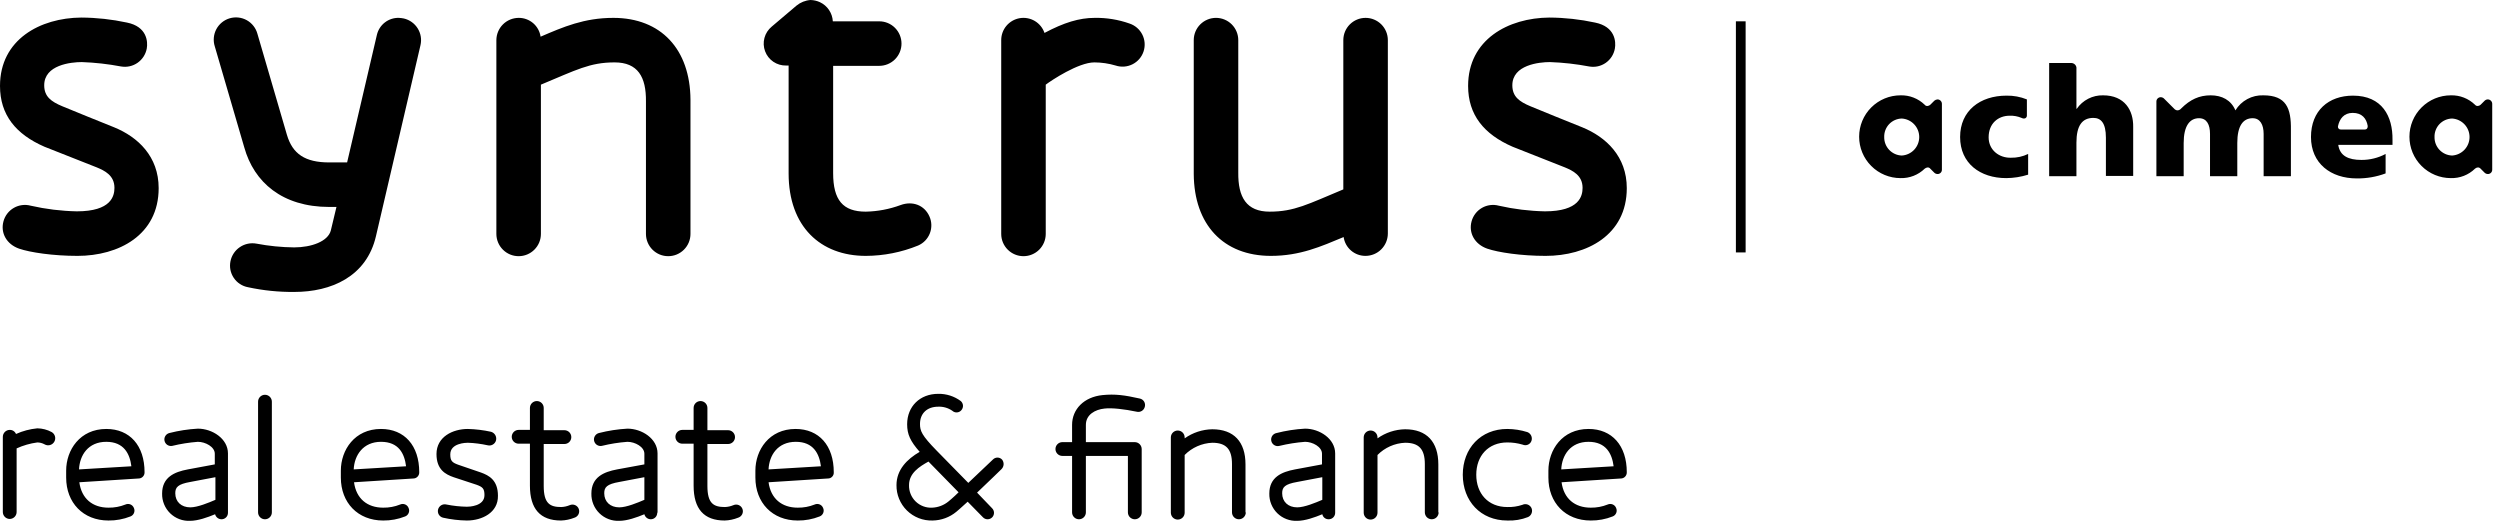 <svg width="168" height="35" viewBox="0 0 168 35" fill="none" xmlns="http://www.w3.org/2000/svg">
<g clip-path="url(#clip0_58_153)">
<path d="M116.652 1.433H117.306V16.963H116.652V1.433Z" fill="black"/>
<path fill-rule="evenodd" clip-rule="evenodd" d="M141.327 6.406C140.98 6.398 140.637 6.477 140.328 6.635C140.019 6.793 139.754 7.026 139.557 7.312H139.536V4.636C139.544 4.583 139.54 4.53 139.524 4.479C139.508 4.428 139.481 4.382 139.444 4.343C139.408 4.305 139.363 4.275 139.313 4.256C139.263 4.237 139.21 4.23 139.157 4.235H137.703V11.842H139.536V9.588C139.536 8.45 139.916 7.923 140.674 7.923C141.18 7.923 141.517 8.26 141.517 9.251V11.821H143.35V8.534C143.371 7.417 142.781 6.406 141.327 6.406ZM133.636 9.229C133.636 8.302 134.268 7.776 135.048 7.776C135.322 7.765 135.596 7.816 135.849 7.923C135.895 7.947 135.945 7.961 135.996 7.965H136.017C136.068 7.965 136.116 7.945 136.151 7.91C136.187 7.874 136.207 7.826 136.207 7.776V6.68C135.772 6.505 135.306 6.419 134.837 6.427C133.067 6.427 131.719 7.438 131.719 9.208C131.719 10.978 133.067 11.969 134.816 11.969C135.317 11.966 135.814 11.887 136.291 11.737V10.346C135.93 10.521 135.533 10.608 135.132 10.599C134.353 10.62 133.636 10.093 133.636 9.229ZM152.095 6.406C151.721 6.393 151.35 6.479 151.02 6.657C150.69 6.835 150.414 7.097 150.22 7.417C149.925 6.722 149.313 6.406 148.555 6.406C147.796 6.406 147.185 6.68 146.574 7.291C146.516 7.361 146.433 7.406 146.342 7.417C146.274 7.419 146.207 7.397 146.153 7.354L145.415 6.617C145.358 6.564 145.283 6.534 145.205 6.532C145.166 6.531 145.127 6.538 145.091 6.553C145.054 6.568 145.022 6.589 144.994 6.617C144.966 6.644 144.945 6.677 144.93 6.713C144.916 6.75 144.909 6.788 144.91 6.827V11.842H146.743V9.609C146.743 8.471 147.143 7.944 147.775 7.944C148.302 7.944 148.513 8.387 148.513 8.998V11.842H150.346V9.609C150.346 8.471 150.725 7.944 151.379 7.944C151.884 7.944 152.116 8.387 152.116 8.998V11.842H153.949V8.724C153.97 7.27 153.633 6.406 152.095 6.406ZM130.202 6.68C130.124 6.685 130.051 6.715 129.991 6.764L129.717 7.038C129.665 7.087 129.598 7.117 129.527 7.122C129.491 7.126 129.455 7.12 129.421 7.105C129.388 7.09 129.359 7.067 129.338 7.038C129.123 6.83 128.869 6.667 128.59 6.558C128.312 6.449 128.014 6.398 127.715 6.406C126.977 6.406 126.27 6.699 125.748 7.221C125.227 7.742 124.934 8.45 124.934 9.187C124.934 9.925 125.227 10.633 125.748 11.154C126.27 11.676 126.977 11.969 127.715 11.969C128.014 11.977 128.312 11.925 128.59 11.817C128.869 11.708 129.123 11.545 129.338 11.337C129.392 11.291 129.457 11.262 129.527 11.252C129.563 11.249 129.6 11.255 129.633 11.27C129.666 11.284 129.695 11.307 129.717 11.337L129.991 11.611C130.048 11.663 130.123 11.693 130.202 11.695C130.24 11.696 130.279 11.689 130.315 11.674C130.352 11.66 130.384 11.638 130.412 11.61C130.44 11.583 130.461 11.55 130.476 11.514C130.49 11.478 130.497 11.439 130.496 11.4V6.975C130.495 6.897 130.463 6.823 130.408 6.768C130.353 6.713 130.279 6.681 130.202 6.68ZM127.799 10.452C127.479 10.441 127.175 10.305 126.954 10.072C126.733 9.839 126.613 9.529 126.619 9.208C126.615 9.049 126.641 8.89 126.698 8.742C126.755 8.593 126.841 8.457 126.95 8.341C127.06 8.225 127.192 8.133 127.337 8.068C127.483 8.004 127.64 7.969 127.799 7.965C128.117 7.984 128.415 8.123 128.633 8.354C128.851 8.585 128.972 8.891 128.972 9.208C128.972 9.526 128.851 9.832 128.633 10.063C128.415 10.294 128.117 10.433 127.799 10.452ZM167.182 6.68C167.104 6.681 167.029 6.711 166.972 6.764L166.698 7.038C166.646 7.087 166.579 7.117 166.508 7.122C166.472 7.124 166.436 7.117 166.403 7.103C166.37 7.088 166.341 7.066 166.318 7.038C166.104 6.83 165.85 6.667 165.571 6.558C165.292 6.449 164.995 6.398 164.696 6.406C163.958 6.406 163.251 6.699 162.729 7.221C162.207 7.742 161.914 8.45 161.914 9.187C161.914 9.925 162.207 10.633 162.729 11.154C163.251 11.676 163.958 11.969 164.696 11.969C164.995 11.977 165.292 11.925 165.571 11.817C165.85 11.708 166.104 11.545 166.318 11.337C166.37 11.288 166.437 11.258 166.508 11.252C166.544 11.251 166.58 11.257 166.613 11.272C166.646 11.287 166.675 11.309 166.698 11.337L166.972 11.611C167.029 11.663 167.104 11.693 167.182 11.695C167.221 11.696 167.26 11.689 167.296 11.674C167.332 11.66 167.365 11.638 167.393 11.61C167.42 11.583 167.442 11.55 167.457 11.514C167.471 11.478 167.478 11.439 167.477 11.4V6.975C167.476 6.897 167.444 6.823 167.389 6.768C167.334 6.713 167.26 6.681 167.182 6.68ZM164.78 10.452C164.459 10.441 164.156 10.305 163.935 10.072C163.714 9.839 163.594 9.529 163.6 9.208C163.595 9.049 163.622 8.89 163.679 8.742C163.736 8.593 163.821 8.457 163.931 8.341C164.041 8.225 164.172 8.133 164.318 8.068C164.464 8.004 164.621 7.969 164.78 7.965C165.097 7.984 165.395 8.123 165.613 8.354C165.832 8.585 165.953 8.891 165.953 9.208C165.953 9.526 165.832 9.832 165.613 10.063C165.395 10.294 165.097 10.433 164.78 10.452ZM158.121 6.427C156.478 6.427 155.298 7.438 155.298 9.208C155.298 10.978 156.625 11.99 158.374 11.99C159.036 11.998 159.693 11.884 160.313 11.653V10.346C159.814 10.612 159.256 10.75 158.69 10.747C157.805 10.747 157.236 10.473 157.131 9.735H160.776V9.398C160.798 7.818 160.081 6.427 158.121 6.427ZM158.922 8.703H157.3C157.272 8.704 157.245 8.7 157.22 8.689C157.195 8.679 157.172 8.663 157.154 8.643C157.136 8.623 157.122 8.599 157.115 8.573C157.107 8.546 157.105 8.519 157.11 8.492C157.215 7.986 157.51 7.586 158.1 7.586C158.733 7.586 159.028 7.965 159.112 8.471C159.112 8.639 159.028 8.703 158.922 8.703Z" fill="black"/>
<path d="M0 5.774C0 7.712 1.054 9.019 2.992 9.862L6.511 11.252C7.017 11.463 7.691 11.779 7.691 12.622C7.691 13.17 7.48 14.202 5.163 14.202C4.12 14.181 3.082 14.054 2.065 13.823C1.875 13.771 1.678 13.758 1.483 13.783C1.288 13.808 1.1 13.871 0.93 13.969C0.759 14.067 0.61 14.197 0.49 14.353C0.37 14.509 0.283 14.687 0.232 14.877C0.021 15.656 0.443 16.415 1.285 16.71C2.023 16.963 3.561 17.195 5.205 17.195C7.965 17.195 10.662 15.804 10.662 12.643C10.662 10.515 9.272 9.208 7.67 8.555C7.08 8.323 4.594 7.312 4.193 7.143C3.435 6.827 2.971 6.49 2.971 5.731C2.971 4.362 4.762 4.172 5.5 4.172C6.384 4.203 7.264 4.302 8.134 4.467C8.522 4.534 8.921 4.446 9.244 4.221C9.567 3.996 9.789 3.653 9.862 3.266C9.946 2.803 9.883 1.791 8.534 1.517C7.523 1.299 6.492 1.186 5.458 1.18C2.697 1.201 0 2.655 0 5.774ZM36.328 2.465C36.276 2.112 36.099 1.789 35.828 1.556C35.556 1.324 35.21 1.197 34.852 1.201C34.456 1.203 34.077 1.361 33.796 1.641C33.516 1.921 33.358 2.301 33.356 2.697V15.719C33.356 15.916 33.395 16.11 33.47 16.292C33.545 16.474 33.656 16.638 33.795 16.777C33.934 16.916 34.099 17.026 34.28 17.102C34.462 17.177 34.656 17.215 34.852 17.215C35.049 17.215 35.243 17.177 35.425 17.102C35.606 17.026 35.772 16.916 35.91 16.777C36.049 16.638 36.16 16.474 36.235 16.292C36.31 16.11 36.349 15.916 36.349 15.719V5.689C38.73 4.699 39.636 4.193 41.3 4.193C42.86 4.193 43.429 5.163 43.408 6.827V15.719C43.408 15.916 43.446 16.11 43.522 16.292C43.597 16.474 43.707 16.638 43.846 16.777C43.985 16.916 44.15 17.026 44.331 17.102C44.513 17.177 44.707 17.215 44.904 17.215C45.1 17.215 45.295 17.177 45.476 17.102C45.658 17.026 45.823 16.916 45.962 16.777C46.1 16.638 46.211 16.474 46.286 16.292C46.361 16.11 46.4 15.916 46.4 15.719V6.701C46.379 3.308 44.419 1.201 41.216 1.201C39.257 1.201 37.845 1.812 36.328 2.465ZM70.19 2.213C70.075 1.877 69.846 1.594 69.542 1.412C69.238 1.231 68.879 1.163 68.53 1.221C68.181 1.28 67.864 1.46 67.635 1.73C67.406 2 67.281 2.343 67.282 2.697V15.719C67.282 16.116 67.439 16.497 67.72 16.777C68.001 17.058 68.381 17.215 68.778 17.215C69.175 17.215 69.555 17.058 69.836 16.777C70.116 16.497 70.274 16.116 70.274 15.719V5.689C70.632 5.415 72.465 4.193 73.54 4.193C74.025 4.195 74.508 4.266 74.973 4.404C75.158 4.465 75.354 4.489 75.549 4.474C75.743 4.459 75.933 4.406 76.107 4.318C76.281 4.23 76.436 4.109 76.563 3.961C76.691 3.813 76.787 3.641 76.848 3.456C76.909 3.27 76.933 3.075 76.918 2.88C76.903 2.686 76.851 2.496 76.763 2.322C76.674 2.148 76.553 1.992 76.405 1.865C76.257 1.738 76.085 1.641 75.9 1.58C75.149 1.315 74.357 1.187 73.561 1.201C72.529 1.201 71.496 1.517 70.19 2.213ZM98.657 5.774C98.657 7.712 99.711 9.019 101.65 9.862L105.169 11.252C105.674 11.463 106.349 11.779 106.349 12.622C106.349 13.17 106.138 14.202 103.82 14.202C102.777 14.181 101.739 14.054 100.722 13.823C100.533 13.771 100.335 13.758 100.14 13.783C99.945 13.808 99.757 13.871 99.587 13.969C99.417 14.067 99.267 14.197 99.148 14.353C99.028 14.509 98.94 14.687 98.889 14.877C98.678 15.656 99.1 16.415 99.943 16.71C100.68 16.963 102.219 17.195 103.862 17.195C106.623 17.195 109.32 15.804 109.32 12.643C109.32 10.515 107.929 9.208 106.328 8.555C105.738 8.323 103.251 7.312 102.851 7.143C102.092 6.827 101.629 6.49 101.629 5.731C101.629 4.362 103.42 4.172 104.157 4.172C105.041 4.203 105.922 4.302 106.791 4.467C106.983 4.502 107.181 4.498 107.372 4.457C107.563 4.415 107.743 4.336 107.904 4.225C108.064 4.113 108.201 3.971 108.307 3.807C108.412 3.642 108.484 3.458 108.519 3.266C108.603 2.803 108.54 1.791 107.191 1.517C106.18 1.299 105.149 1.186 104.115 1.18C101.355 1.201 98.657 2.655 98.657 5.774ZM25.328 2.339L23.326 10.915H22.125C20.503 10.915 19.66 10.346 19.281 9.061L17.3 2.276C17.248 2.083 17.159 1.903 17.036 1.746C16.914 1.589 16.762 1.458 16.588 1.36C16.414 1.263 16.223 1.201 16.025 1.179C15.827 1.156 15.627 1.174 15.435 1.23C15.244 1.286 15.066 1.38 14.912 1.506C14.758 1.632 14.63 1.787 14.537 1.963C14.444 2.139 14.387 2.332 14.369 2.531C14.351 2.729 14.373 2.929 14.434 3.119L16.415 9.904C17.068 12.243 18.965 13.907 22.125 13.907H22.61L22.231 15.488C22.041 16.225 20.924 16.625 19.765 16.625C18.917 16.616 18.07 16.531 17.237 16.373C16.849 16.301 16.448 16.384 16.121 16.605C15.793 16.826 15.566 17.166 15.488 17.553C15.448 17.745 15.447 17.944 15.485 18.137C15.523 18.329 15.6 18.513 15.71 18.675C15.819 18.838 15.961 18.978 16.125 19.085C16.29 19.193 16.474 19.266 16.668 19.302C17.692 19.523 18.738 19.629 19.786 19.618C22.231 19.618 24.633 18.606 25.265 15.867L28.257 3.034C28.346 2.649 28.279 2.244 28.069 1.908C27.86 1.572 27.526 1.333 27.14 1.243C27.029 1.22 26.916 1.206 26.803 1.201C26.464 1.192 26.132 1.3 25.863 1.508C25.595 1.715 25.406 2.009 25.328 2.339ZM90.271 2.697V12.727C87.89 13.718 86.984 14.223 85.319 14.223C83.76 14.223 83.191 13.254 83.212 11.589V2.697C83.212 2.3 83.054 1.92 82.774 1.639C82.493 1.359 82.113 1.201 81.716 1.201C81.319 1.201 80.939 1.359 80.658 1.639C80.377 1.92 80.22 2.3 80.22 2.697V11.695C80.241 15.087 82.201 17.195 85.403 17.195C87.363 17.195 88.775 16.562 90.292 15.93C90.343 16.284 90.521 16.607 90.792 16.839C91.063 17.072 91.41 17.198 91.767 17.195C92.163 17.193 92.543 17.035 92.823 16.754C93.103 16.474 93.261 16.095 93.263 15.698V2.697C93.263 2.3 93.106 1.92 92.825 1.639C92.544 1.359 92.164 1.201 91.767 1.201C91.37 1.201 90.99 1.359 90.709 1.639C90.428 1.92 90.271 2.3 90.271 2.697ZM53.522 0.379L51.857 1.791C51.621 1.986 51.451 2.25 51.371 2.546C51.291 2.842 51.306 3.155 51.413 3.442C51.519 3.73 51.713 3.977 51.966 4.149C52.219 4.321 52.52 4.41 52.827 4.404H52.995V11.653C52.995 15.235 55.145 17.195 58.179 17.195C59.386 17.191 60.58 16.955 61.698 16.499C61.877 16.421 62.039 16.309 62.175 16.168C62.31 16.027 62.417 15.86 62.487 15.678C62.558 15.496 62.591 15.301 62.586 15.106C62.581 14.91 62.537 14.718 62.456 14.539C62.119 13.781 61.319 13.486 60.518 13.781C59.768 14.058 58.978 14.207 58.179 14.223C56.641 14.223 55.987 13.444 55.987 11.632V4.425H59.085C59.482 4.425 59.862 4.267 60.143 3.987C60.423 3.706 60.581 3.326 60.581 2.929C60.581 2.532 60.423 2.152 60.143 1.871C59.862 1.59 59.482 1.433 59.085 1.433H55.966C55.951 1.161 55.863 0.898 55.711 0.672C55.559 0.445 55.349 0.264 55.102 0.148C54.904 0.057 54.689 0.006 54.47 0C54.123 0.025 53.791 0.158 53.522 0.379ZM2.992 29.858C2.843 29.777 2.677 29.734 2.508 29.732C2.027 29.796 1.558 29.931 1.117 30.132V34.41C1.116 34.533 1.067 34.65 0.98 34.737C0.893 34.823 0.776 34.873 0.653 34.874C0.531 34.873 0.413 34.823 0.327 34.737C0.24 34.65 0.191 34.533 0.19 34.41V29.353C0.191 29.23 0.24 29.113 0.327 29.026C0.413 28.939 0.531 28.89 0.653 28.889C0.743 28.886 0.832 28.911 0.907 28.96C0.982 29.009 1.041 29.08 1.075 29.163C1.528 28.959 2.012 28.831 2.508 28.784C2.846 28.788 3.179 28.875 3.477 29.037C3.586 29.101 3.665 29.206 3.696 29.328C3.728 29.451 3.71 29.581 3.645 29.69C3.581 29.799 3.476 29.878 3.354 29.91C3.231 29.941 3.101 29.923 2.992 29.858ZM9.314 32.155L5.331 32.408C5.479 33.504 6.216 34.115 7.291 34.115C7.68 34.121 8.067 34.049 8.429 33.904C8.481 33.88 8.538 33.867 8.595 33.866C8.653 33.865 8.71 33.875 8.763 33.897C8.817 33.919 8.865 33.951 8.905 33.992C8.945 34.033 8.977 34.082 8.998 34.136C9.022 34.188 9.035 34.245 9.036 34.303C9.037 34.36 9.026 34.417 9.005 34.471C8.983 34.524 8.951 34.572 8.91 34.613C8.868 34.653 8.82 34.684 8.766 34.705C8.296 34.891 7.796 34.984 7.291 34.979C5.584 34.979 4.446 33.778 4.446 32.092V31.628C4.446 30.238 5.373 28.826 7.143 28.826C8.724 28.826 9.714 29.943 9.714 31.734C9.716 31.788 9.708 31.842 9.689 31.893C9.67 31.944 9.64 31.99 9.603 32.029C9.566 32.069 9.521 32.1 9.471 32.122C9.421 32.143 9.368 32.155 9.314 32.155ZM8.829 31.334C8.724 30.491 8.323 29.69 7.143 29.69C5.921 29.69 5.352 30.596 5.31 31.544L8.829 31.334ZM15.319 34.452C15.32 34.511 15.31 34.569 15.288 34.623C15.267 34.678 15.234 34.727 15.193 34.768C15.151 34.81 15.102 34.842 15.048 34.864C14.993 34.886 14.935 34.896 14.877 34.895C14.779 34.892 14.685 34.858 14.609 34.797C14.533 34.736 14.479 34.652 14.455 34.557C13.949 34.768 13.296 35 12.769 35C12.524 35.011 12.278 34.972 12.048 34.884C11.819 34.797 11.609 34.663 11.433 34.491C11.257 34.319 11.119 34.113 11.026 33.885C10.933 33.657 10.888 33.413 10.894 33.167C10.894 32.071 11.716 31.713 12.622 31.544L14.434 31.207V30.491C14.434 30.027 13.802 29.69 13.296 29.69C12.714 29.735 12.136 29.827 11.568 29.964C11.456 29.985 11.339 29.961 11.243 29.897C11.148 29.834 11.081 29.736 11.056 29.624C11.031 29.512 11.051 29.394 11.111 29.297C11.172 29.199 11.268 29.128 11.379 29.1C12.007 28.94 12.649 28.841 13.296 28.805C14.265 28.805 15.319 29.479 15.319 30.47V34.452ZM14.455 32.071L12.79 32.387C11.948 32.535 11.779 32.745 11.779 33.146C11.779 33.715 12.179 34.094 12.79 34.094C13.275 34.094 14.034 33.778 14.476 33.588V32.071H14.455ZM18.269 34.431C18.269 34.554 18.22 34.672 18.133 34.759C18.046 34.846 17.928 34.895 17.805 34.895C17.683 34.895 17.565 34.846 17.478 34.759C17.391 34.672 17.342 34.554 17.342 34.431V26.993C17.342 26.87 17.391 26.752 17.478 26.665C17.565 26.578 17.683 26.529 17.805 26.529C17.928 26.529 18.046 26.578 18.133 26.665C18.22 26.752 18.269 26.87 18.269 26.993V34.431ZM27.772 32.155L23.79 32.408C23.937 33.504 24.675 34.115 25.75 34.115C26.139 34.121 26.526 34.049 26.887 33.904C26.94 33.88 26.996 33.867 27.054 33.866C27.111 33.865 27.169 33.875 27.222 33.897C27.275 33.919 27.324 33.951 27.364 33.992C27.404 34.033 27.436 34.082 27.456 34.136C27.48 34.188 27.493 34.245 27.495 34.303C27.496 34.36 27.485 34.417 27.463 34.471C27.442 34.524 27.409 34.572 27.368 34.613C27.327 34.653 27.278 34.684 27.225 34.705C26.755 34.891 26.254 34.984 25.75 34.979C24.043 34.979 22.905 33.778 22.905 32.092V31.628C22.905 30.238 23.832 28.826 25.602 28.826C27.182 28.826 28.173 29.943 28.173 31.734C28.175 31.788 28.166 31.842 28.147 31.893C28.128 31.944 28.099 31.99 28.062 32.029C28.024 32.069 27.98 32.1 27.93 32.122C27.88 32.143 27.827 32.155 27.772 32.155ZM27.288 31.334C27.182 30.491 26.803 29.69 25.602 29.69C24.401 29.69 23.811 30.596 23.769 31.544L27.288 31.334ZM31.376 34.979C30.837 34.971 30.3 34.907 29.774 34.789C29.716 34.776 29.661 34.751 29.613 34.716C29.564 34.681 29.523 34.636 29.491 34.586C29.46 34.535 29.439 34.478 29.43 34.419C29.421 34.36 29.423 34.3 29.437 34.241C29.452 34.182 29.478 34.125 29.515 34.076C29.552 34.027 29.598 33.985 29.651 33.953C29.704 33.922 29.762 33.902 29.823 33.893C29.884 33.885 29.947 33.889 30.006 33.904C30.457 33.995 30.916 34.044 31.376 34.052C31.502 34.052 32.556 34.031 32.556 33.272C32.556 32.83 32.429 32.724 32.029 32.577L30.491 32.071C29.943 31.881 29.332 31.565 29.332 30.512C29.332 29.353 30.427 28.826 31.439 28.826C31.963 28.84 32.486 28.903 32.998 29.016C33.116 29.05 33.217 29.128 33.28 29.233C33.342 29.339 33.362 29.465 33.335 29.585C33.321 29.644 33.294 29.701 33.257 29.75C33.221 29.799 33.175 29.841 33.122 29.872C33.069 29.904 33.01 29.924 32.949 29.933C32.888 29.941 32.826 29.938 32.766 29.922C32.33 29.826 31.886 29.769 31.439 29.753C31.312 29.753 30.259 29.774 30.259 30.533C30.259 30.975 30.385 31.081 30.786 31.228L32.324 31.755C32.851 31.945 33.462 32.261 33.462 33.314C33.483 34.452 32.387 34.979 31.376 34.979ZM38.603 34.789C38.315 34.905 38.008 34.969 37.697 34.979C36.306 34.979 35.611 34.199 35.611 32.64V29.816H34.852C34.73 29.816 34.612 29.767 34.525 29.681C34.438 29.594 34.389 29.476 34.389 29.353C34.389 29.23 34.438 29.112 34.525 29.025C34.612 28.938 34.73 28.889 34.852 28.889H35.611V27.414C35.611 27.291 35.66 27.173 35.747 27.086C35.834 27 35.952 26.951 36.075 26.951C36.198 26.951 36.316 27 36.403 27.086C36.489 27.173 36.538 27.291 36.538 27.414V28.91H37.929C38.052 28.91 38.17 28.959 38.257 29.046C38.344 29.133 38.392 29.251 38.392 29.374C38.392 29.497 38.344 29.615 38.257 29.702C38.17 29.789 38.052 29.837 37.929 29.837H36.538V32.661C36.538 33.841 36.96 34.073 37.718 34.073C37.914 34.065 38.107 34.022 38.287 33.946C38.343 33.921 38.404 33.908 38.466 33.907C38.527 33.907 38.588 33.918 38.645 33.942C38.702 33.966 38.753 34.001 38.796 34.045C38.839 34.09 38.872 34.142 38.893 34.2C38.915 34.258 38.924 34.319 38.921 34.38C38.918 34.442 38.903 34.502 38.876 34.557C38.849 34.612 38.81 34.661 38.763 34.701C38.717 34.741 38.662 34.771 38.603 34.789ZM44.166 34.452C44.168 34.511 44.157 34.569 44.135 34.623C44.114 34.678 44.081 34.727 44.04 34.768C43.998 34.81 43.949 34.842 43.895 34.864C43.84 34.886 43.782 34.896 43.724 34.895C43.626 34.892 43.532 34.858 43.456 34.797C43.38 34.736 43.326 34.652 43.302 34.557C42.797 34.768 42.143 35 41.617 35C41.371 35.011 41.125 34.972 40.895 34.884C40.666 34.797 40.456 34.663 40.28 34.491C40.104 34.319 39.966 34.113 39.873 33.885C39.78 33.657 39.735 33.413 39.741 33.167C39.741 32.071 40.563 31.713 41.469 31.544L43.302 31.207V30.491C43.302 30.027 42.67 29.69 42.164 29.69C41.582 29.733 41.004 29.825 40.437 29.964C40.324 29.985 40.207 29.961 40.111 29.897C40.016 29.834 39.949 29.736 39.924 29.624C39.899 29.512 39.919 29.394 39.98 29.297C40.04 29.199 40.136 29.128 40.247 29.1C40.875 28.94 41.517 28.841 42.164 28.805C43.134 28.805 44.187 29.479 44.187 30.47V34.452H44.166ZM43.281 32.071L41.617 32.387C40.774 32.535 40.605 32.745 40.605 33.146C40.605 33.715 41.005 34.094 41.617 34.094C42.101 34.094 42.86 33.778 43.302 33.588V32.071H43.281ZM49.603 34.789C49.314 34.905 49.007 34.969 48.697 34.979C47.306 34.979 46.611 34.199 46.611 32.64V29.816H45.852C45.729 29.816 45.611 29.767 45.524 29.681C45.437 29.594 45.388 29.476 45.388 29.353C45.388 29.23 45.437 29.112 45.524 29.025C45.611 28.938 45.729 28.889 45.852 28.889H46.611V27.414C46.611 27.291 46.659 27.173 46.746 27.086C46.833 27 46.951 26.951 47.074 26.951C47.197 26.951 47.315 27 47.402 27.086C47.489 27.173 47.538 27.291 47.538 27.414V28.91H48.928C49.051 28.91 49.169 28.959 49.256 29.046C49.343 29.133 49.392 29.251 49.392 29.374C49.392 29.497 49.343 29.615 49.256 29.702C49.169 29.789 49.051 29.837 48.928 29.837H47.538V32.661C47.538 33.841 47.959 34.073 48.718 34.073C48.913 34.065 49.106 34.022 49.287 33.946C49.343 33.921 49.404 33.908 49.465 33.907C49.527 33.907 49.588 33.918 49.644 33.942C49.701 33.966 49.752 34.001 49.795 34.045C49.838 34.09 49.871 34.142 49.893 34.2C49.914 34.258 49.924 34.319 49.921 34.38C49.918 34.442 49.902 34.502 49.875 34.557C49.848 34.612 49.81 34.661 49.763 34.701C49.716 34.741 49.661 34.771 49.603 34.789ZM55.629 32.155L51.647 32.408C51.794 33.504 52.532 34.115 53.606 34.115C53.996 34.121 54.383 34.049 54.744 33.904C54.797 33.88 54.853 33.867 54.911 33.866C54.968 33.865 55.025 33.875 55.079 33.897C55.132 33.919 55.18 33.951 55.221 33.992C55.261 34.033 55.292 34.082 55.313 34.136C55.337 34.188 55.35 34.245 55.351 34.303C55.352 34.36 55.342 34.417 55.32 34.471C55.298 34.524 55.266 34.572 55.225 34.613C55.184 34.653 55.135 34.684 55.081 34.705C54.612 34.891 54.111 34.984 53.606 34.979C51.9 34.979 50.762 33.778 50.762 32.092V31.628C50.762 30.238 51.689 28.826 53.459 28.826C55.039 28.826 56.029 29.943 56.029 31.734C56.034 31.788 56.026 31.843 56.008 31.895C55.989 31.947 55.961 31.994 55.923 32.033C55.885 32.073 55.84 32.105 55.789 32.126C55.738 32.147 55.684 32.157 55.629 32.155ZM55.166 31.334C55.06 30.491 54.66 29.69 53.48 29.69C52.258 29.69 51.689 30.596 51.647 31.544L55.166 31.334ZM67.303 31.523C67.303 31.523 66.418 32.387 65.659 33.104L66.671 34.157C66.711 34.197 66.743 34.245 66.764 34.297C66.786 34.35 66.797 34.406 66.797 34.463C66.797 34.519 66.786 34.576 66.764 34.628C66.743 34.681 66.711 34.728 66.671 34.768C66.631 34.808 66.583 34.84 66.531 34.862C66.478 34.884 66.422 34.895 66.365 34.895C66.308 34.895 66.252 34.884 66.2 34.862C66.147 34.84 66.1 34.808 66.06 34.768L65.027 33.715C64.669 34.052 64.269 34.389 64.269 34.389C63.818 34.763 63.253 34.971 62.667 34.979C62.35 34.989 62.034 34.934 61.738 34.819C61.442 34.703 61.173 34.529 60.946 34.306C60.72 34.084 60.541 33.818 60.42 33.524C60.299 33.23 60.239 32.915 60.244 32.598C60.244 31.565 60.96 30.849 61.803 30.364C61.171 29.648 60.96 29.184 60.96 28.51C60.96 27.309 61.824 26.466 63.046 26.466C63.592 26.455 64.125 26.625 64.564 26.951C64.606 26.988 64.642 27.033 64.667 27.084C64.693 27.135 64.708 27.191 64.712 27.247C64.716 27.304 64.708 27.361 64.69 27.415C64.672 27.469 64.643 27.519 64.606 27.562C64.569 27.606 64.524 27.642 64.473 27.669C64.422 27.695 64.366 27.71 64.309 27.714C64.252 27.718 64.195 27.711 64.141 27.692C64.086 27.673 64.037 27.643 63.995 27.604C63.717 27.411 63.384 27.315 63.046 27.33C62.309 27.33 61.824 27.772 61.824 28.489C61.824 28.952 61.93 29.247 62.941 30.28L65.069 32.45C65.638 31.902 66.734 30.87 66.734 30.87C66.775 30.83 66.823 30.798 66.876 30.778C66.93 30.757 66.987 30.747 67.044 30.749C67.101 30.751 67.157 30.765 67.209 30.789C67.261 30.814 67.307 30.848 67.345 30.891C67.415 30.984 67.45 31.099 67.442 31.215C67.434 31.331 67.385 31.441 67.303 31.523ZM62.393 31.017C61.782 31.355 61.087 31.797 61.087 32.598C61.081 32.802 61.117 33.006 61.194 33.196C61.27 33.385 61.386 33.557 61.532 33.7C61.679 33.842 61.854 33.953 62.045 34.024C62.237 34.096 62.442 34.127 62.646 34.115C63.047 34.098 63.432 33.95 63.742 33.694C63.742 33.694 64.079 33.42 64.416 33.083L62.393 31.017ZM76.385 27.667C75.584 27.498 74.699 27.393 74.214 27.456C73.603 27.52 72.971 27.857 72.971 28.552V29.711H76.258C76.381 29.712 76.498 29.761 76.585 29.848C76.672 29.935 76.721 30.052 76.722 30.175V34.431C76.722 34.492 76.71 34.552 76.687 34.608C76.663 34.665 76.629 34.716 76.586 34.759C76.543 34.802 76.492 34.836 76.436 34.859C76.379 34.883 76.319 34.895 76.258 34.895C76.197 34.895 76.137 34.883 76.081 34.859C76.025 34.836 75.974 34.802 75.93 34.759C75.887 34.716 75.853 34.665 75.83 34.608C75.807 34.552 75.795 34.492 75.795 34.431V30.638H72.971V34.431C72.971 34.554 72.922 34.672 72.835 34.759C72.748 34.846 72.63 34.895 72.507 34.895C72.385 34.895 72.267 34.846 72.18 34.759C72.093 34.672 72.044 34.554 72.044 34.431V30.638H71.391C71.268 30.638 71.15 30.589 71.063 30.502C70.976 30.416 70.927 30.297 70.927 30.175C70.927 30.052 70.976 29.934 71.063 29.847C71.15 29.76 71.268 29.711 71.391 29.711H72.044V28.552C72.044 27.498 72.845 26.677 74.088 26.55C74.931 26.466 75.563 26.55 76.595 26.782C76.654 26.794 76.71 26.819 76.76 26.853C76.809 26.888 76.85 26.932 76.882 26.983C76.914 27.035 76.934 27.092 76.943 27.151C76.952 27.211 76.948 27.272 76.933 27.33C76.919 27.388 76.895 27.444 76.86 27.493C76.825 27.541 76.781 27.583 76.73 27.614C76.679 27.646 76.622 27.666 76.563 27.675C76.503 27.685 76.443 27.682 76.385 27.667ZM83.718 34.431C83.718 34.554 83.669 34.672 83.582 34.759C83.495 34.846 83.377 34.895 83.254 34.895C83.131 34.895 83.013 34.846 82.926 34.759C82.839 34.672 82.79 34.554 82.79 34.431V31.186C82.79 30.175 82.39 29.753 81.463 29.753C80.763 29.783 80.101 30.077 79.609 30.575V34.452C79.609 34.513 79.597 34.573 79.573 34.63C79.55 34.686 79.516 34.737 79.473 34.78C79.43 34.823 79.379 34.857 79.323 34.88C79.266 34.904 79.206 34.916 79.145 34.916C79.084 34.916 79.024 34.904 78.968 34.88C78.911 34.857 78.86 34.823 78.817 34.78C78.774 34.737 78.74 34.686 78.717 34.63C78.694 34.573 78.681 34.513 78.681 34.452V29.395C78.681 29.272 78.73 29.154 78.817 29.067C78.904 28.98 79.022 28.931 79.145 28.931C79.268 28.931 79.386 28.98 79.473 29.067C79.56 29.154 79.609 29.272 79.609 29.395V29.458C80.151 29.072 80.797 28.859 81.463 28.847C82.917 28.847 83.697 29.69 83.697 31.207V34.431H83.718ZM89.723 34.452C89.725 34.511 89.714 34.569 89.692 34.623C89.671 34.678 89.638 34.727 89.597 34.768C89.555 34.81 89.506 34.842 89.452 34.864C89.397 34.886 89.339 34.896 89.281 34.895C89.182 34.897 89.086 34.864 89.009 34.802C88.932 34.741 88.879 34.654 88.859 34.557C88.353 34.768 87.7 35 87.173 35C86.928 35.011 86.682 34.972 86.452 34.884C86.222 34.797 86.013 34.663 85.837 34.491C85.661 34.319 85.523 34.113 85.43 33.885C85.337 33.657 85.292 33.413 85.298 33.167C85.298 32.071 86.12 31.713 87.026 31.544L88.838 31.207V30.491C88.838 30.027 88.206 29.69 87.7 29.69C87.118 29.735 86.54 29.827 85.972 29.964C85.915 29.979 85.855 29.982 85.796 29.973C85.737 29.964 85.681 29.943 85.631 29.912C85.58 29.881 85.536 29.84 85.502 29.791C85.468 29.743 85.443 29.688 85.431 29.63C85.418 29.572 85.417 29.512 85.428 29.454C85.439 29.395 85.461 29.34 85.494 29.29C85.527 29.241 85.57 29.198 85.619 29.166C85.669 29.133 85.724 29.111 85.783 29.1C86.411 28.94 87.053 28.841 87.7 28.805C88.669 28.805 89.723 29.479 89.723 30.47V34.452ZM88.838 32.071L87.173 32.387C86.331 32.535 86.162 32.745 86.162 33.146C86.162 33.715 86.562 34.094 87.173 34.094C87.658 34.094 88.417 33.778 88.859 33.588V32.071H88.838ZM96.677 34.431C96.677 34.492 96.665 34.552 96.641 34.608C96.618 34.665 96.584 34.716 96.541 34.759C96.498 34.802 96.447 34.836 96.391 34.859C96.334 34.883 96.274 34.895 96.213 34.895C96.152 34.895 96.092 34.883 96.036 34.859C95.98 34.836 95.928 34.802 95.885 34.759C95.842 34.716 95.808 34.665 95.785 34.608C95.761 34.552 95.749 34.492 95.749 34.431V31.186C95.749 30.175 95.349 29.753 94.422 29.753C93.722 29.783 93.06 30.077 92.568 30.575V34.452C92.568 34.575 92.519 34.693 92.432 34.78C92.345 34.867 92.227 34.916 92.104 34.916C91.981 34.916 91.863 34.867 91.776 34.78C91.689 34.693 91.641 34.575 91.641 34.452V29.395C91.641 29.272 91.689 29.154 91.776 29.067C91.863 28.98 91.981 28.931 92.104 28.931C92.227 28.931 92.345 28.98 92.432 29.067C92.519 29.154 92.568 29.272 92.568 29.395V29.458C93.11 29.072 93.756 28.859 94.422 28.847C95.876 28.847 96.656 29.69 96.656 31.207V34.431H96.677ZM102.324 29.88C101.989 29.781 101.641 29.731 101.291 29.732C100.006 29.732 99.205 30.638 99.205 31.902C99.205 33.167 100.006 34.073 101.291 34.073C101.635 34.084 101.977 34.034 102.303 33.925C102.357 33.899 102.415 33.883 102.475 33.879C102.535 33.876 102.595 33.884 102.652 33.903C102.709 33.923 102.761 33.954 102.806 33.994C102.851 34.033 102.888 34.082 102.914 34.136C102.964 34.248 102.967 34.375 102.924 34.489C102.881 34.604 102.794 34.697 102.682 34.747C102.24 34.921 101.766 35 101.291 34.979C99.5 34.979 98.299 33.672 98.299 31.902C98.299 30.132 99.5 28.826 101.291 28.826C101.749 28.829 102.203 28.9 102.64 29.037C102.753 29.081 102.844 29.167 102.896 29.277C102.947 29.387 102.953 29.512 102.914 29.627C102.894 29.684 102.862 29.736 102.821 29.78C102.78 29.824 102.73 29.859 102.674 29.883C102.619 29.906 102.559 29.918 102.499 29.918C102.438 29.917 102.379 29.904 102.324 29.88ZM108.919 32.155L104.937 32.408C105.084 33.504 105.822 34.115 106.896 34.115C107.286 34.121 107.673 34.049 108.034 33.904C108.087 33.88 108.143 33.867 108.201 33.866C108.258 33.865 108.316 33.875 108.369 33.897C108.422 33.919 108.471 33.951 108.511 33.992C108.551 34.033 108.583 34.082 108.603 34.136C108.627 34.188 108.64 34.245 108.641 34.303C108.643 34.36 108.632 34.417 108.61 34.471C108.589 34.524 108.556 34.572 108.515 34.613C108.474 34.653 108.425 34.684 108.371 34.705C107.902 34.891 107.401 34.984 106.896 34.979C105.19 34.979 104.052 33.778 104.052 32.092V31.628C104.052 30.238 104.979 28.826 106.749 28.826C108.329 28.826 109.32 29.943 109.32 31.734C109.322 31.788 109.313 31.842 109.294 31.893C109.275 31.944 109.246 31.99 109.209 32.029C109.171 32.069 109.127 32.1 109.077 32.122C109.027 32.143 108.974 32.155 108.919 32.155ZM108.435 31.334C108.329 30.491 107.929 29.69 106.749 29.69C105.527 29.69 104.958 30.596 104.916 31.544L108.435 31.334Z" fill="black"/>
</g>
<defs>
<clipPath id="clip0_58_153">
<rect width="167.477" height="35" fill="white"/>
</clipPath>
</defs>
</svg>

